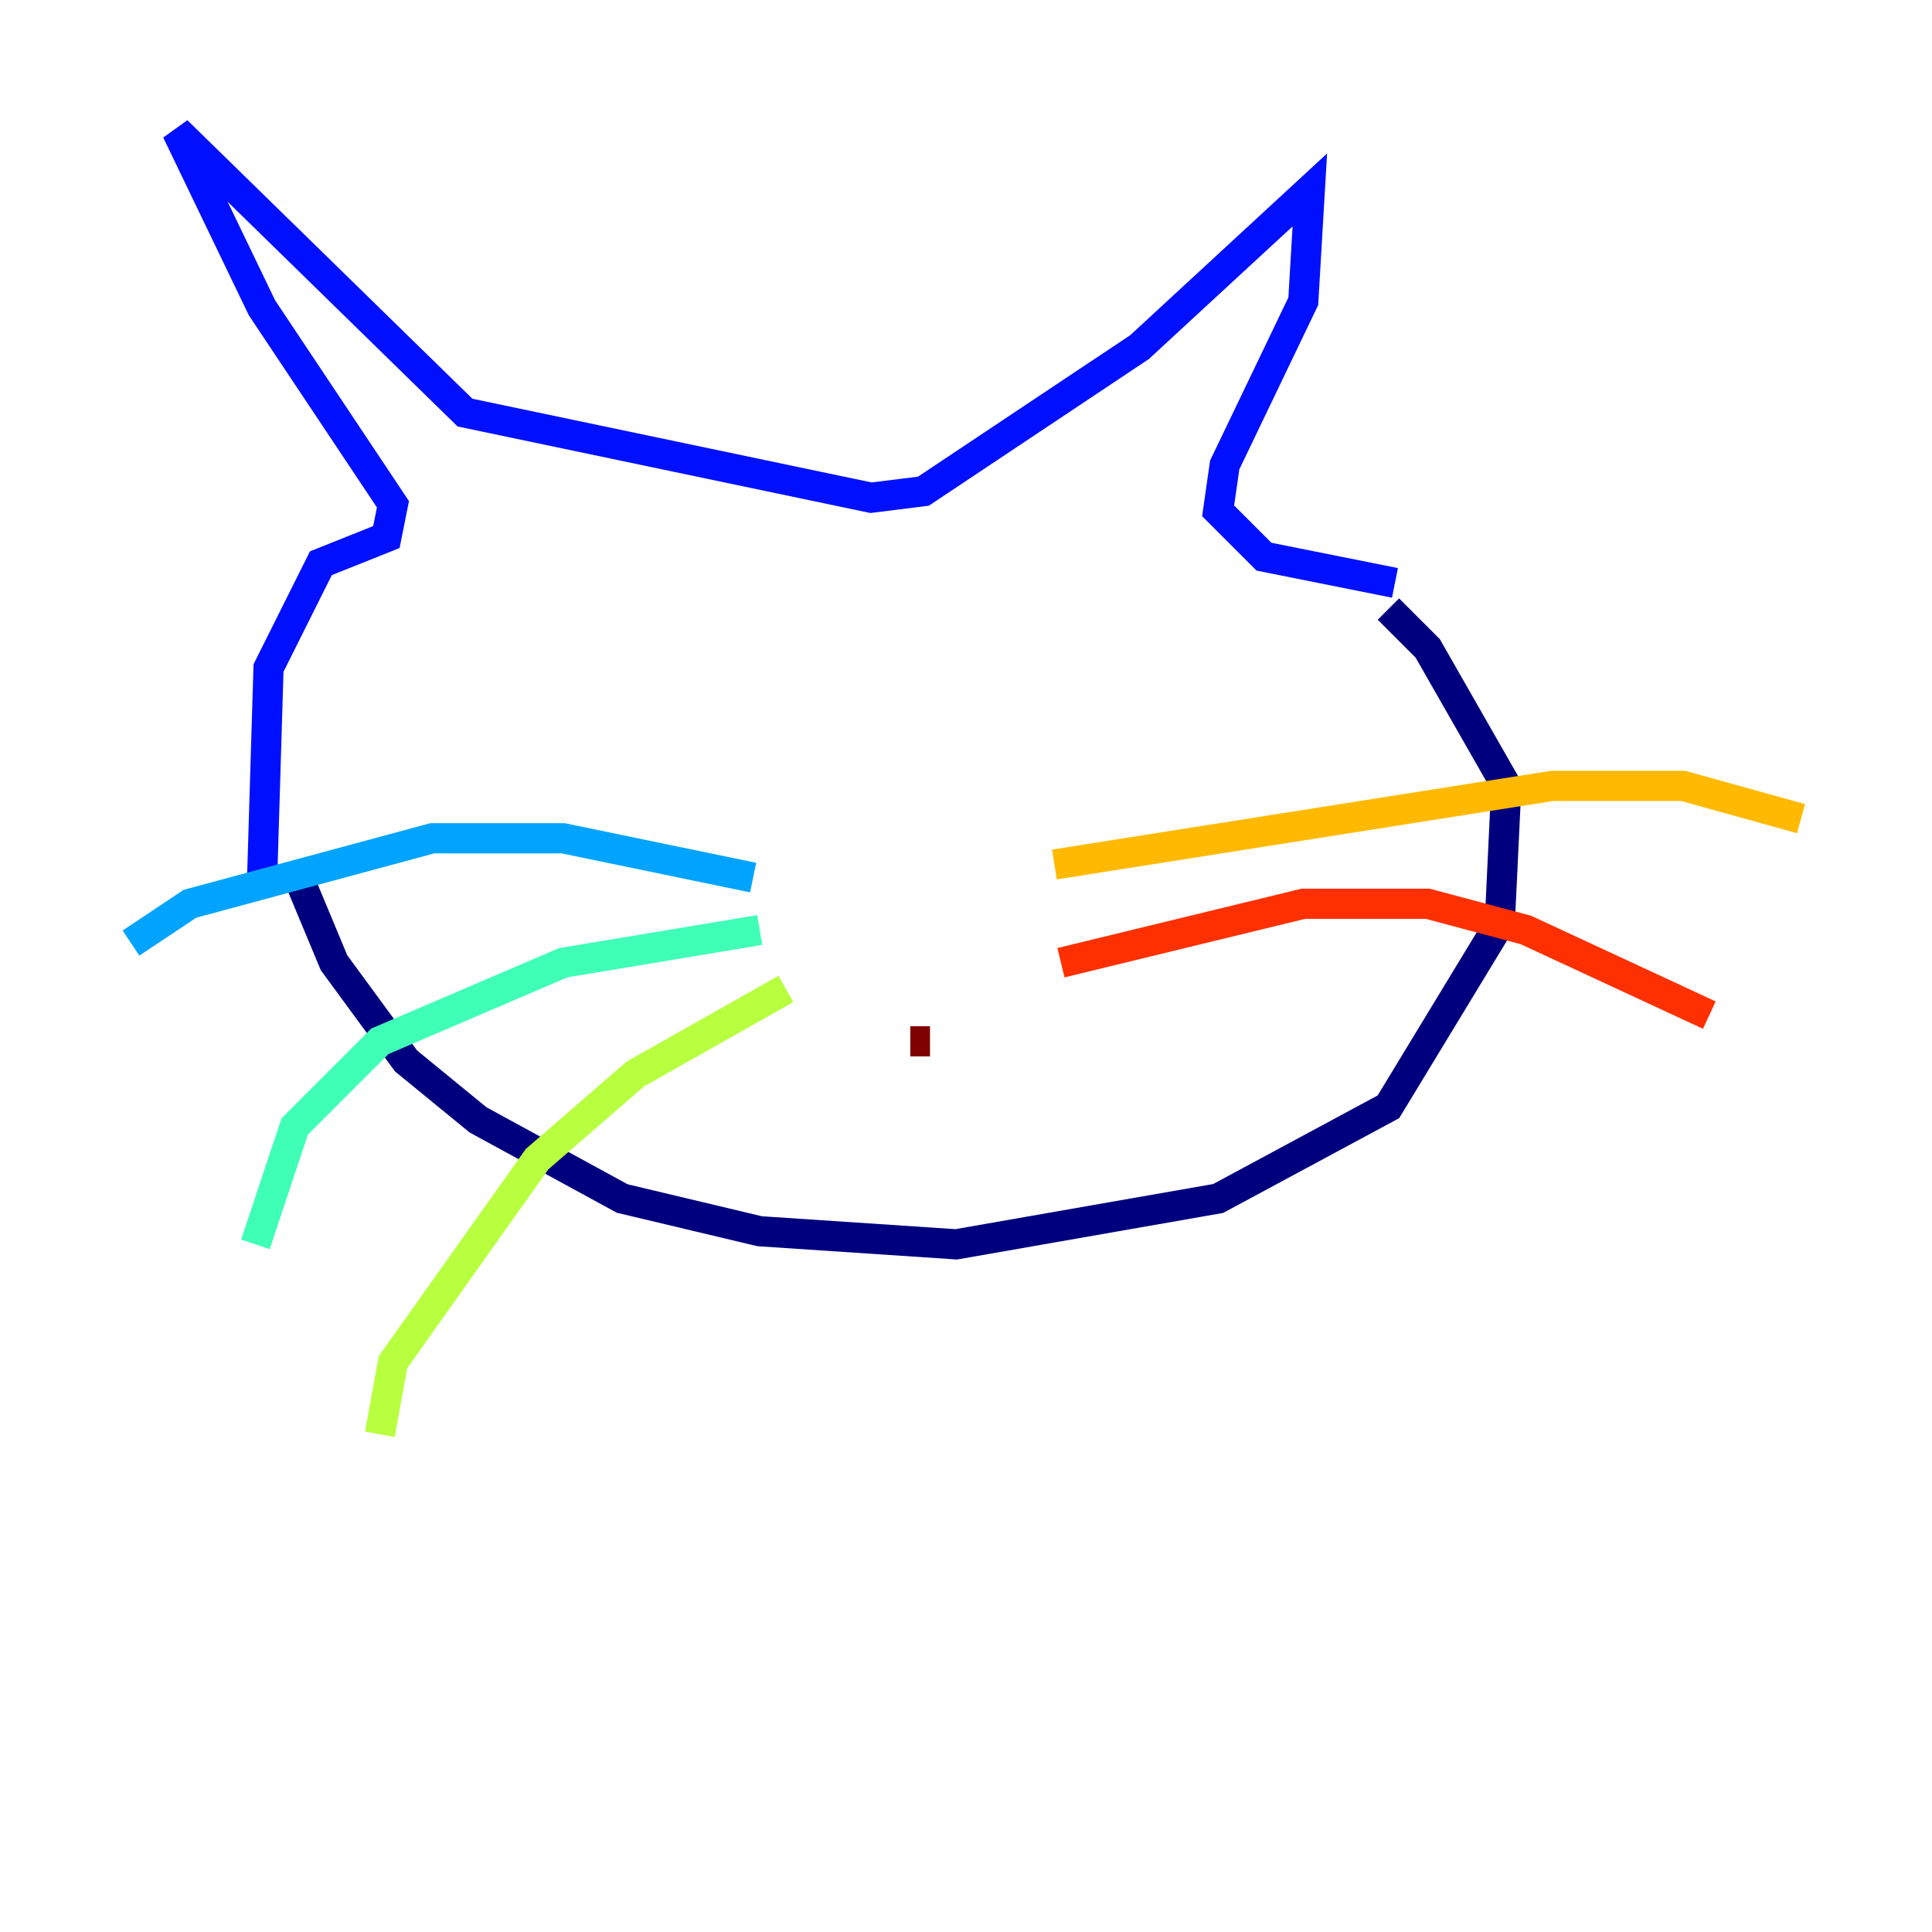<?xml version="1.0" encoding="utf-8" ?>
<svg baseProfile="tiny" height="128" version="1.2" viewBox="0,0,128,128" width="128" xmlns="http://www.w3.org/2000/svg" xmlns:ev="http://www.w3.org/2001/xml-events" xmlns:xlink="http://www.w3.org/1999/xlink"><defs /><polyline fill="none" points="19.959,58.576 22.129,63.783 26.902,70.291 31.675,74.197 41.22,79.403 50.332,81.573 63.349,82.441 80.705,79.403 91.986,73.329 99.363,61.18 99.797,52.068 94.59,42.956 91.986,40.352" stroke="#00007f" stroke-width="2" /><polyline fill="none" points="17.356,58.576 17.79,44.258 21.261,37.315 25.6,35.58 26.034,33.41 17.356,20.393 11.715,8.678 30.807,27.336 57.709,32.976 61.18,32.542 75.498,22.997 86.78,12.583 86.346,19.959 81.139,30.807 80.705,33.844 83.742,36.881 92.42,38.617" stroke="#0010ff" stroke-width="2" /><polyline fill="none" points="49.898,58.142 37.315,55.539 28.637,55.539 12.583,59.878 8.678,62.481" stroke="#00a4ff" stroke-width="2" /><polyline fill="none" points="50.332,61.614 37.315,63.783 25.166,68.99 19.525,74.63 16.922,82.441" stroke="#3fffb7" stroke-width="2" /><polyline fill="none" points="52.068,65.519 42.088,71.159 35.58,76.8 26.034,90.251 25.166,95.024" stroke="#b7ff3f" stroke-width="2" /><polyline fill="none" points="69.858,57.275 102.834,52.068 111.512,52.068 119.322,54.237" stroke="#ffb900" stroke-width="2" /><polyline fill="none" points="70.291,63.783 86.346,59.878 94.59,59.878 101.098,61.614 113.248,67.254" stroke="#ff3000" stroke-width="2" /><polyline fill="none" points="60.312,68.99 61.614,68.99" stroke="#7f0000" stroke-width="2" /></svg>